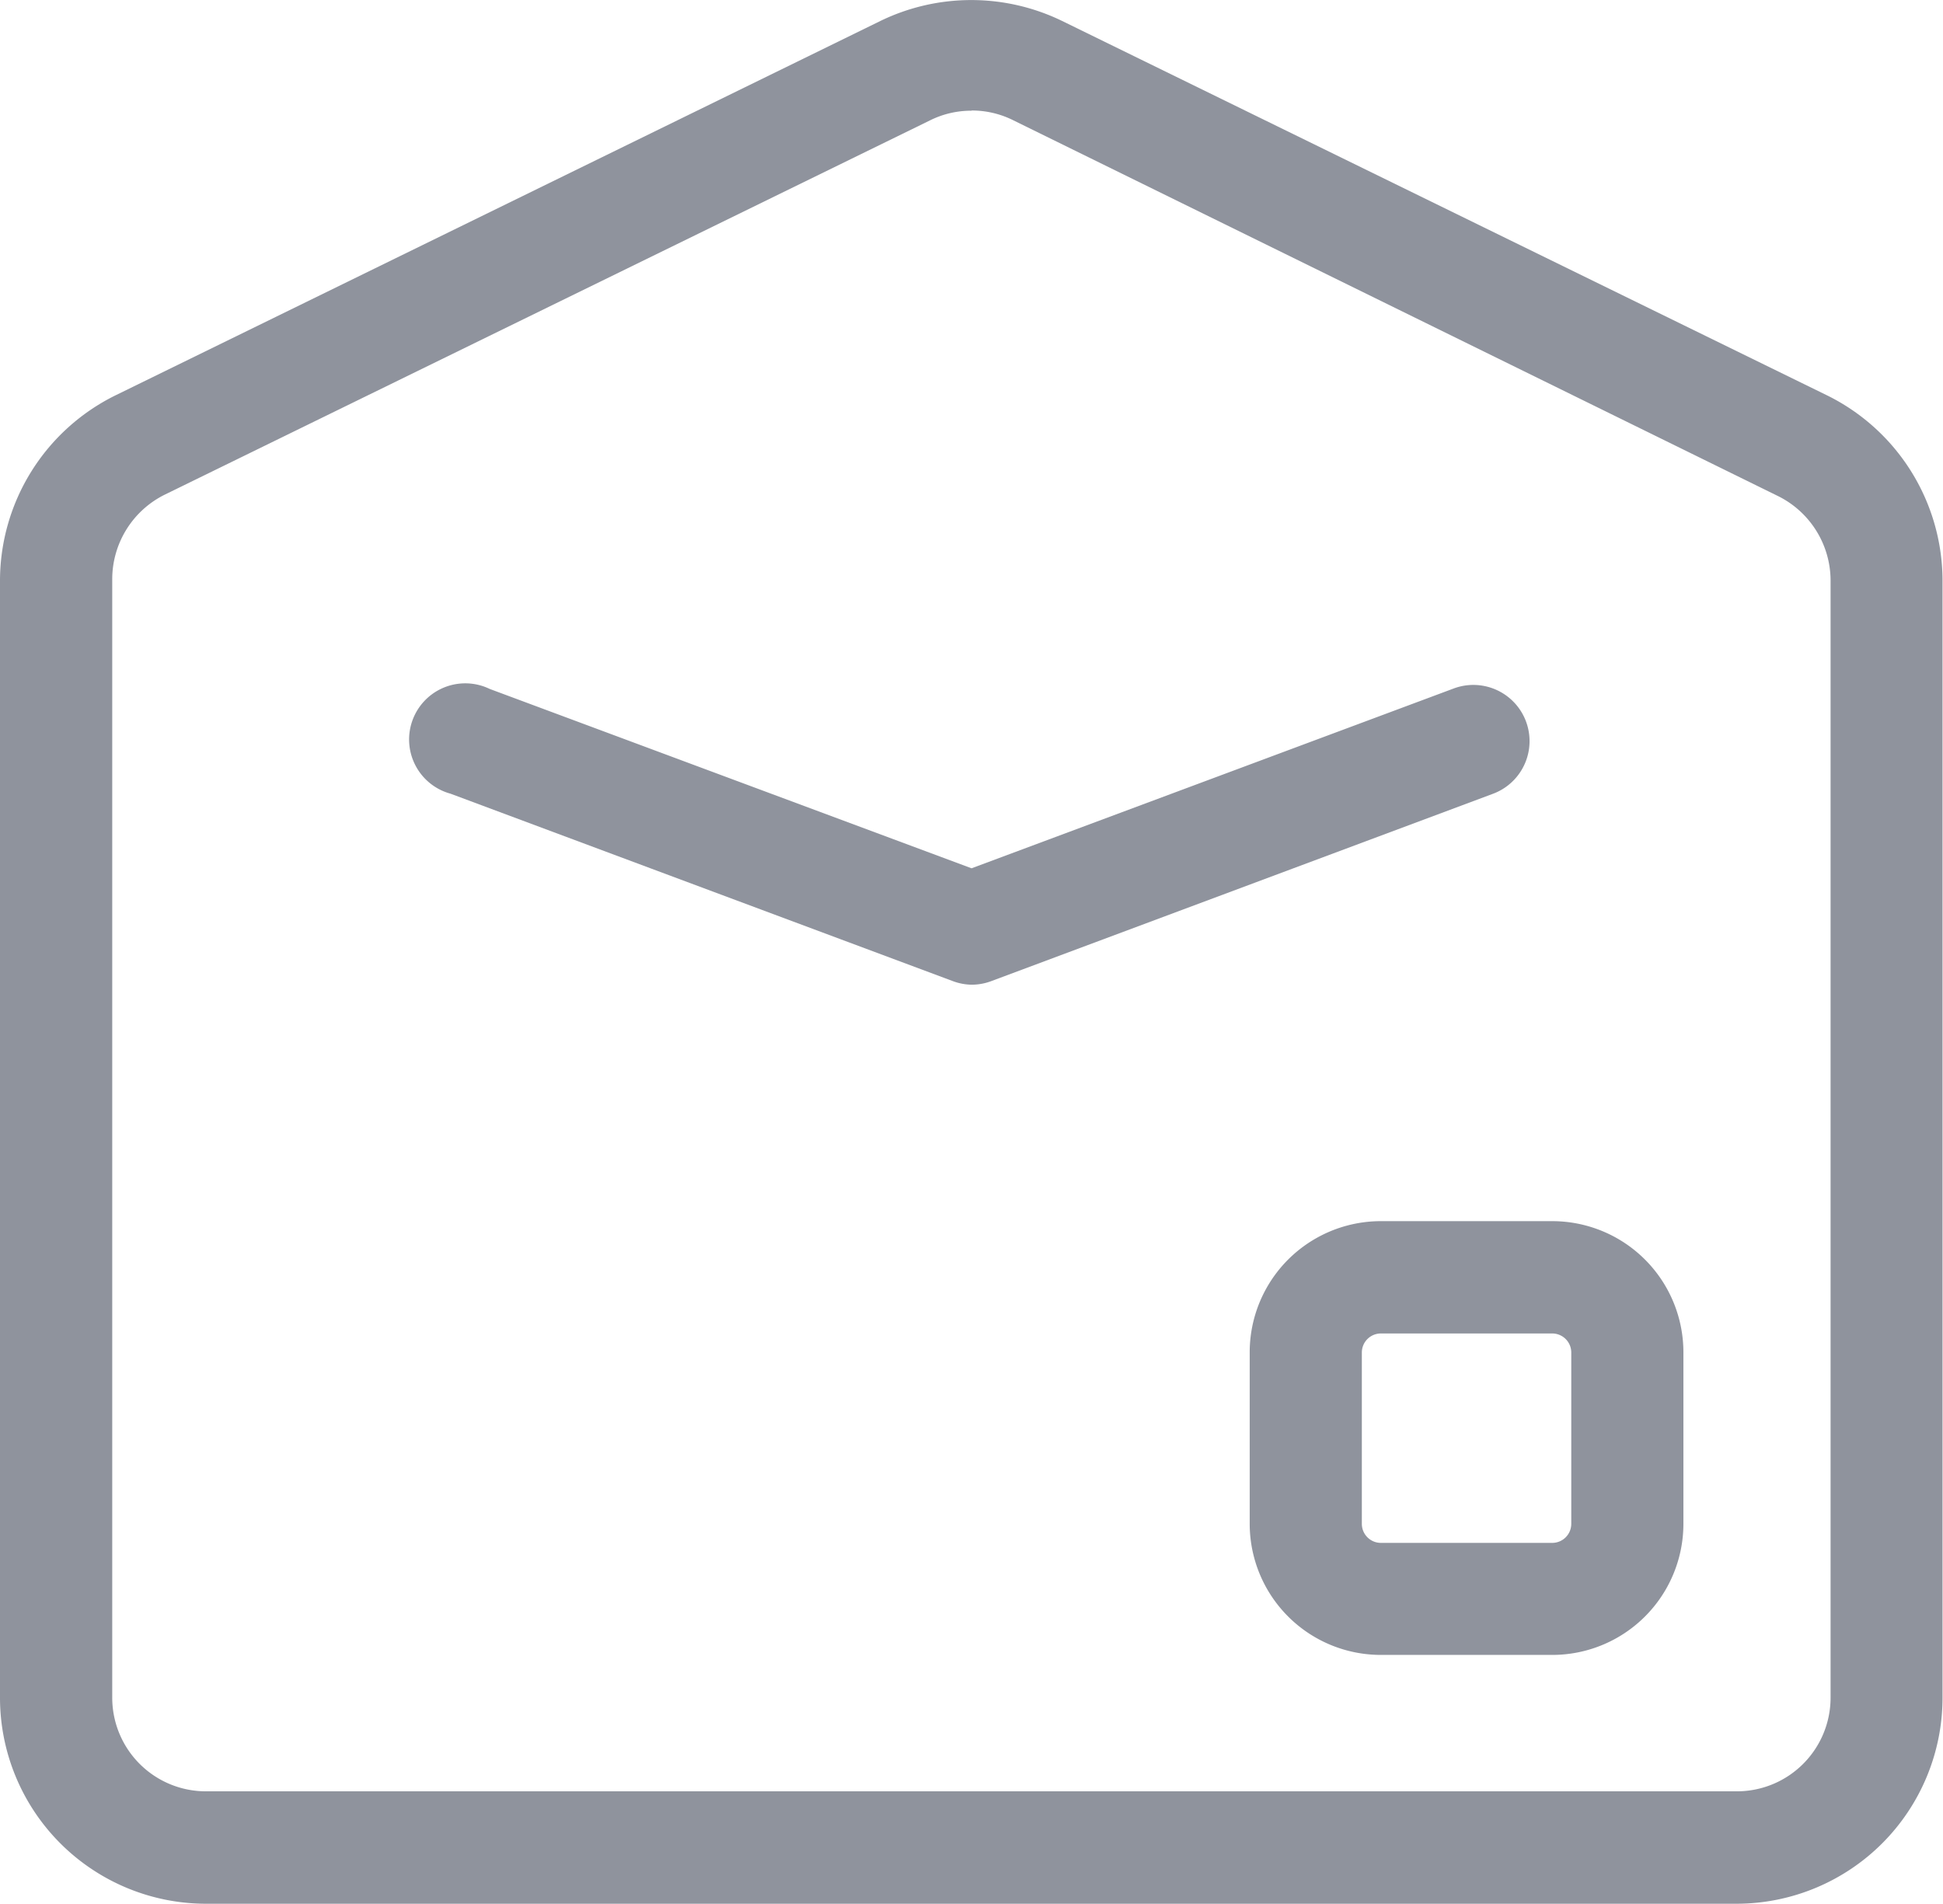 <svg xmlns="http://www.w3.org/2000/svg" width="20.411" height="20"><g fill="#8f939d"><path data-name="Caminho 27" d="M18.246 20H2.165A2.165 2.165 0 0 1 0 17.835V6.094a2.173 2.173 0 0 1 1.212-1.94L9.253.218a2.184 2.184 0 0 1 1.9 0l8.041 3.936a2.173 2.173 0 0 1 1.212 1.94v11.741A2.165 2.165 0 0 1 18.246 20Zm-8.04-18.837a.968.968 0 0 0-.433.1L1.73 5.197a.992.992 0 0 0-.551.882v11.756a.984.984 0 0 0 .984.984h16.083a.984.984 0 0 0 .984-.984V6.094a.992.992 0 0 0-.551-.882l-8.04-3.951a.968.968 0 0 0-.433-.1Z"/><path data-name="Caminho 28" d="M10.206 10.345a.59.59 0 0 1-.2-.039L4.732 8.338a.59.59 0 1 1 .413-1.1l5.061 1.884 5.065-1.889a.59.59 0 1 1 .413 1.106l-5.278 1.971a.59.59 0 0 1-.2.035Zm6.1 7.041h-1.8a1.378 1.378 0 0 1-1.378-1.378v-1.8a1.378 1.378 0 0 1 1.378-1.379h1.8a1.378 1.378 0 0 1 1.378 1.378v1.8a1.378 1.378 0 0 1-1.378 1.379Zm-1.8-3.377a.2.2 0 0 0-.2.2v1.8a.2.2 0 0 0 .2.2h1.8a.2.2 0 0 0 .2-.2v-1.8a.2.2 0 0 0-.2-.2Z"/></g></svg>